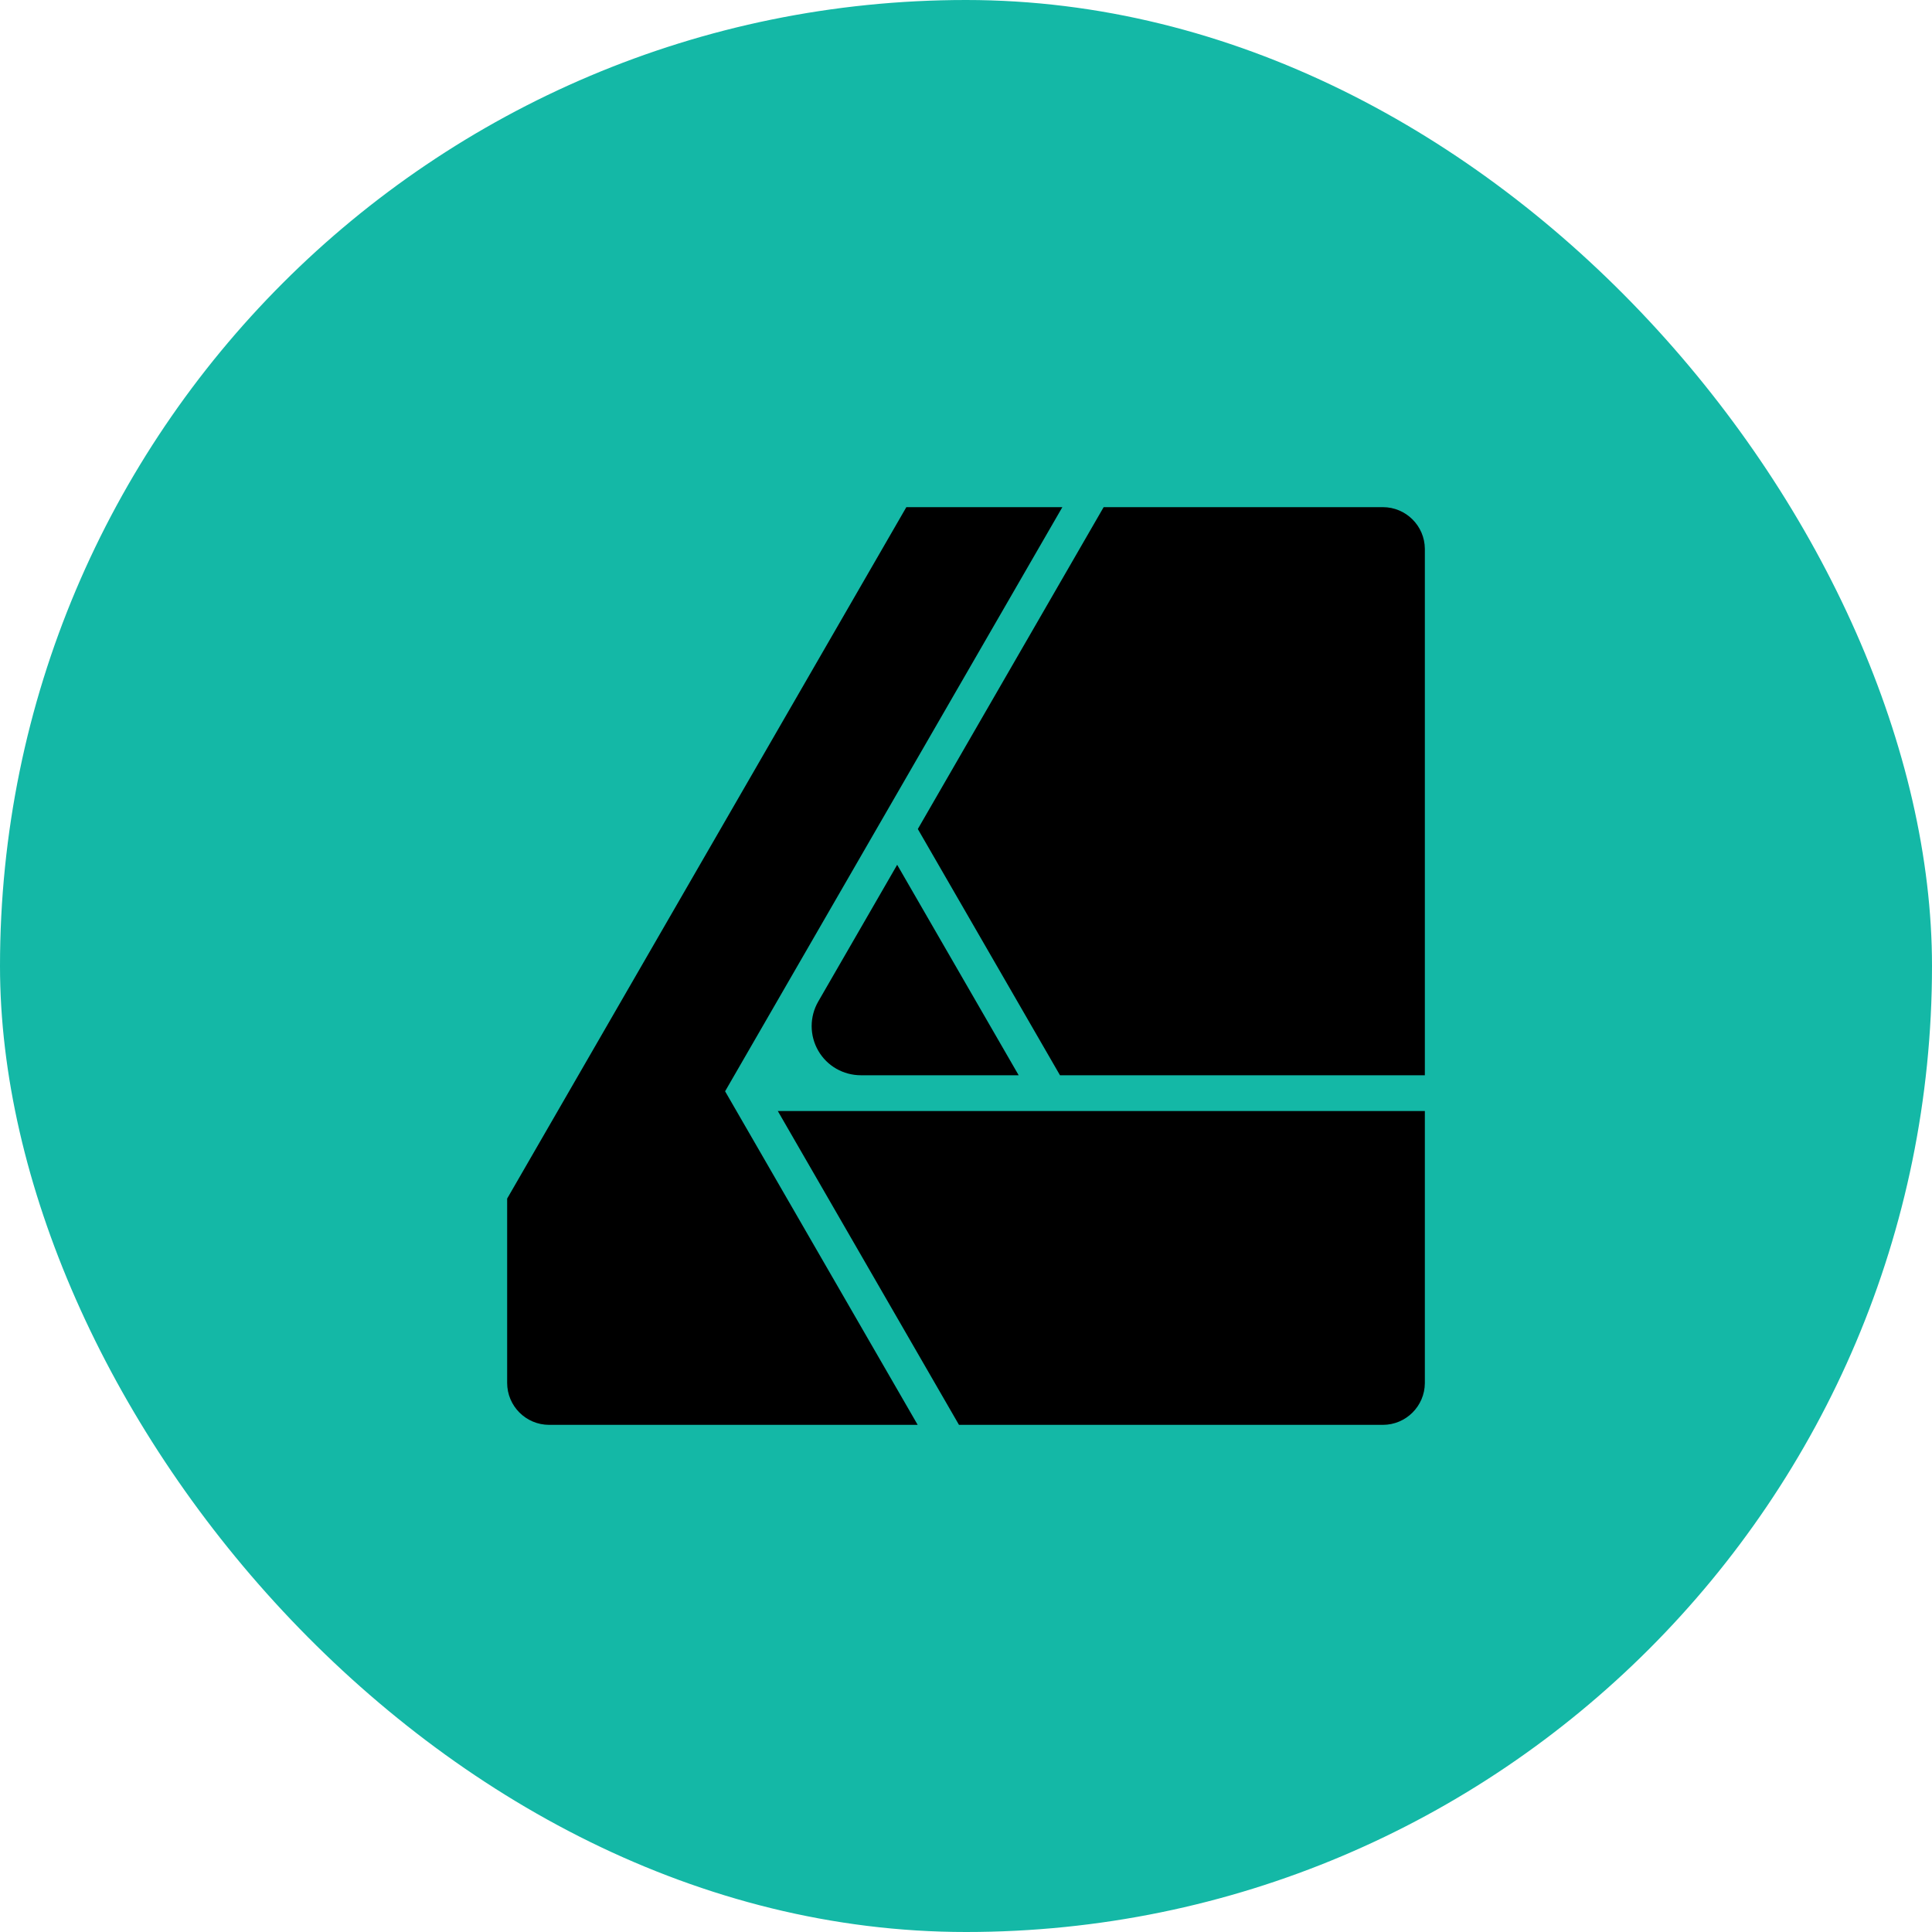 <svg width="80" height="80" viewBox="0 0 80 80" fill="none" xmlns="http://www.w3.org/2000/svg">
<rect width="80" height="80" rx="40" fill="#14B8A6"/>
<path fill-rule="evenodd" clip-rule="evenodd" d="M59 57.274C58.993 58.228 58.216 59 57.261 59H39.709L32.207 46.005H59V57.274ZM21 57.261V49.631L37.53 21H43.99L30.025 45.188L37.999 59H22.739C21.779 59 21 58.221 21 57.261ZM42.181 44.524H35.65C34.921 44.524 34.247 44.141 33.883 43.509C33.703 43.199 33.609 42.847 33.609 42.489C33.609 42.131 33.703 41.779 33.883 41.469L37.15 35.809L42.181 44.524ZM57.261 21C58.216 21 58.993 21.772 59 22.726V44.524H43.892L38.005 34.328L45.7 21H57.261Z" fill="black"/>
</svg>
